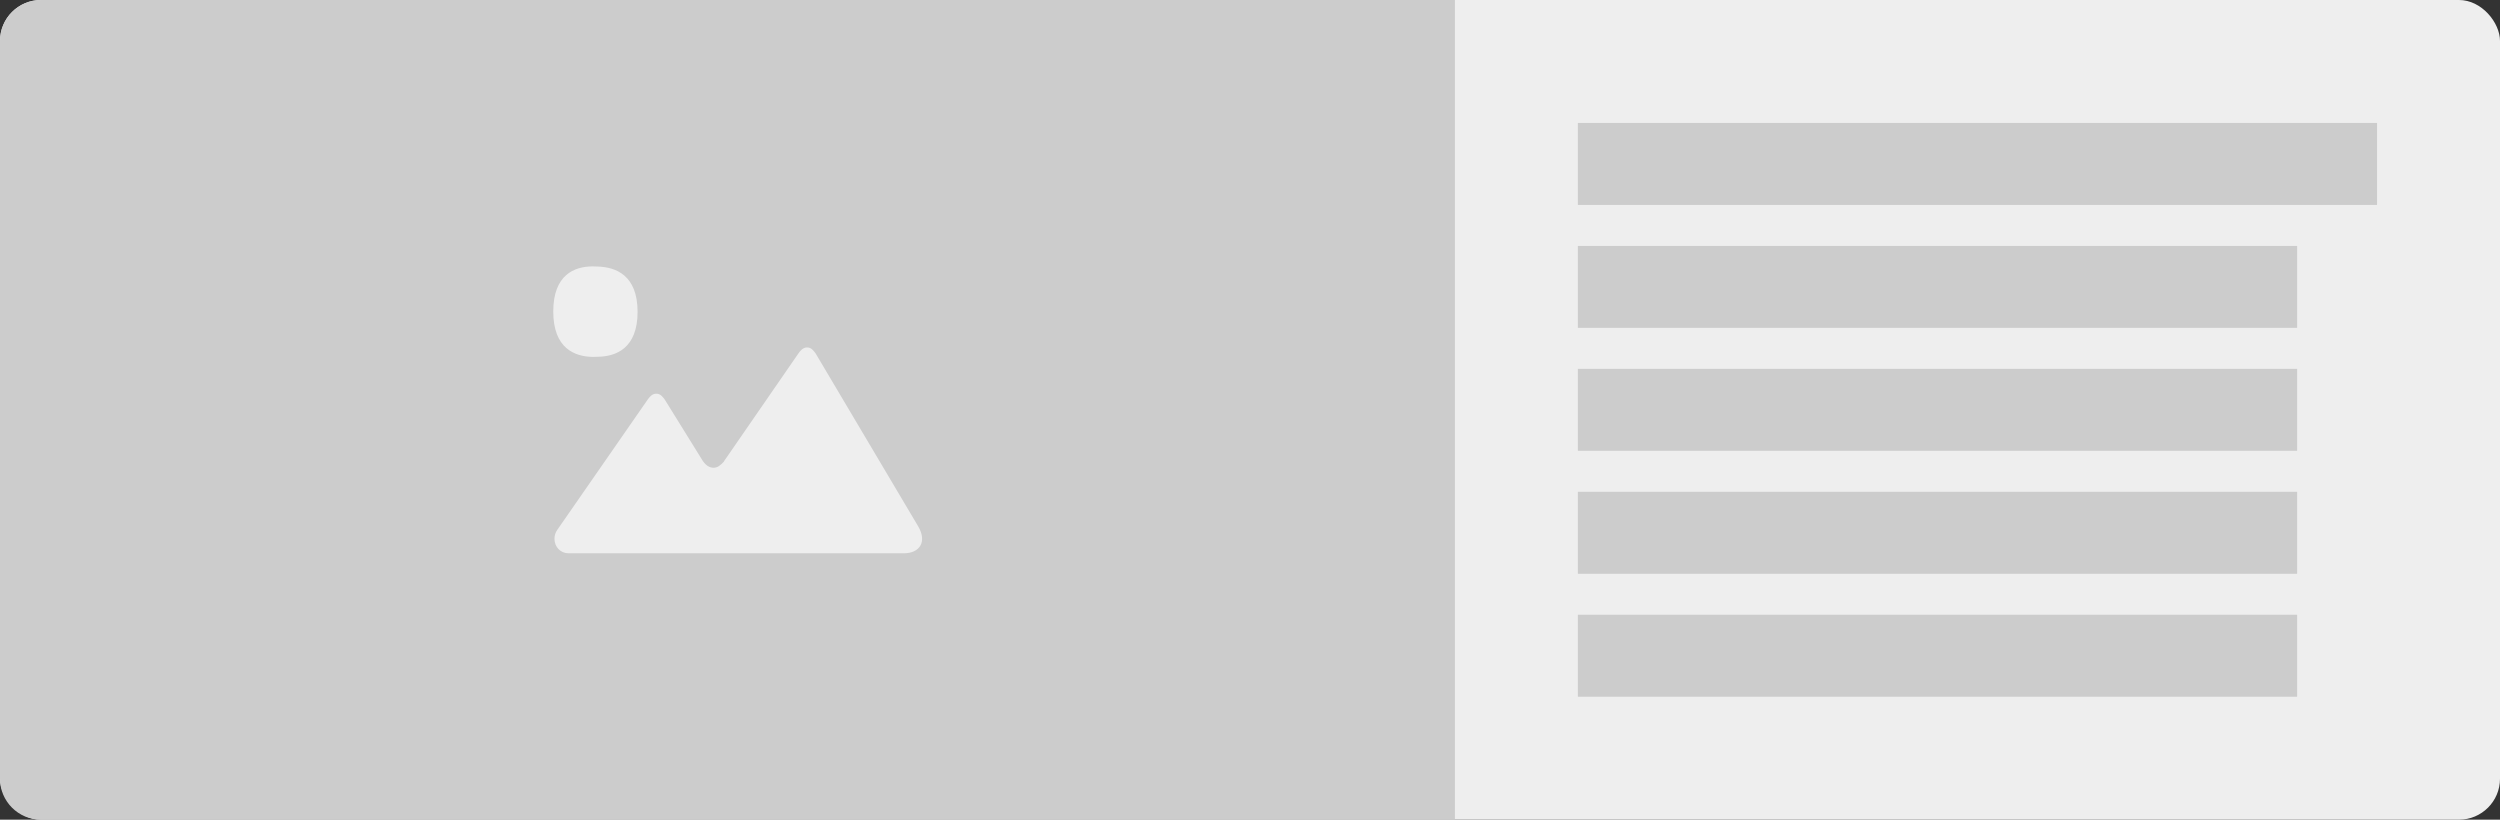 <svg xmlns="http://www.w3.org/2000/svg" width="122" height="40" viewBox="0 0 122 40">
    <rect x="0" y="0" width="122" height="40" fill="#333333" stroke="none"/>
    <g fill="none" fill-rule="evenodd">
        <g>
            <g transform="translate(-462 -4219) translate(462 4219)">
                <rect width="122" height="40" fill="#EEE" rx="2"/>
                <g fill="#CCC">
                    <path d="M35.1 24v4H0v-4h35.1zm0-6v4H0v-4h35.1zm0-6v4H0v-4h35.1zm0-6v4H0V6h35.1zM39 0v4H0V0h39z" transform="translate(77 6)"/>
                </g>
                <path fill="#CCC" d="M0 0h69c1.105 0 2 .895 2 2v36c0 1.105-.895 2-2 2H0V0z" transform="matrix(-1 0 0 1 71 0)"/>
                <path fill="#EEE" d="M35.329 22.525c-.164.175-.308.301-.506.301-.21 0-.382-.123-.53-.338l-1.849-2.983c-.088-.118-.206-.295-.418-.293-.208.001-.328.163-.417.285l-4.411 6.357c-.089.123-.14.275-.14.44 0 .4.304.706.679.706H44.11c.763 0 1.144-.552.7-1.31l-5.007-8.441c-.088-.118-.206-.295-.418-.294-.208.002-.329.164-.418.286l-3.64 5.274m-6.155-5.105l-.237.007c-.885-.012-1.936-.41-1.936-2.218 0-1.796 1.04-2.192 1.906-2.199l.255.007c.891.025 1.954.421 1.954 2.211 0 1.783-1.057 2.18-1.942 2.192"/>
            </g>
        </g>
    </g>
</svg>
